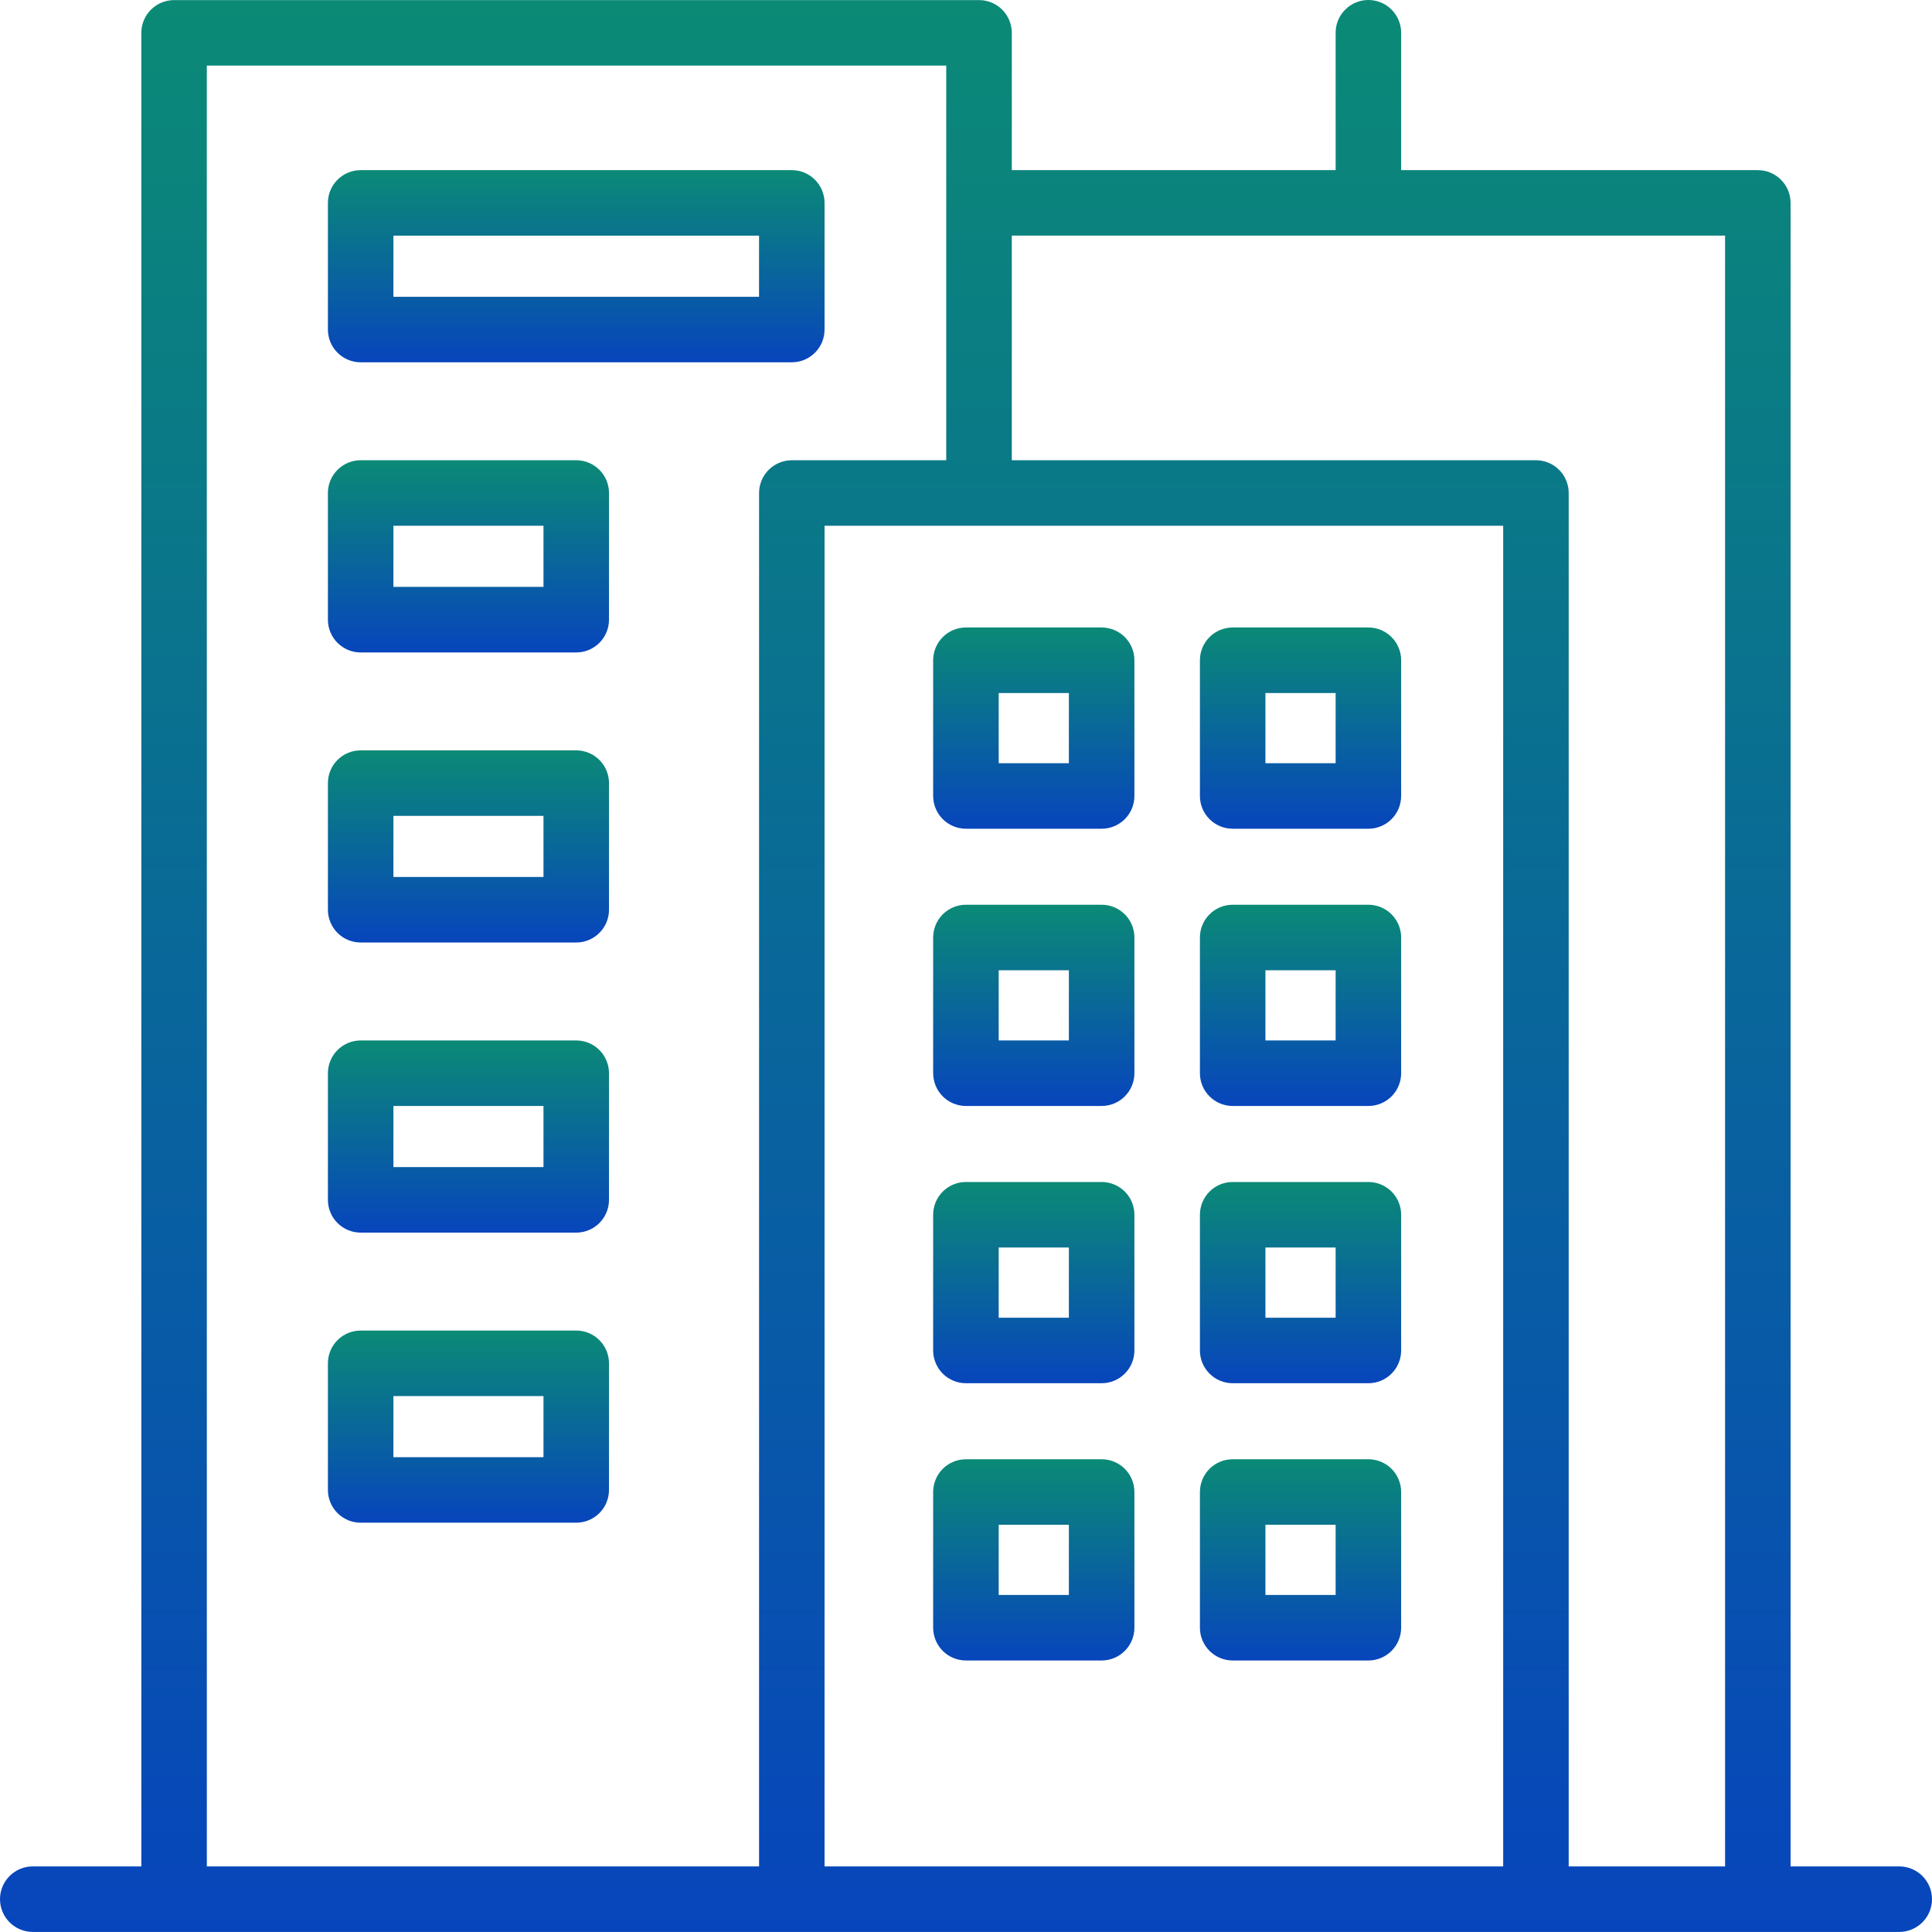 <svg width="65" height="65" viewBox="0 0 65 65" fill="none" xmlns="http://www.w3.org/2000/svg">
<path d="M63.895 62.793H60.242V6.826C60.242 6.534 60.126 6.254 59.919 6.047C59.713 5.841 59.433 5.724 59.14 5.724H47.14V1.102C47.14 0.81 47.024 0.53 46.817 0.323C46.611 0.116 46.33 0 46.038 0C45.746 0 45.465 0.116 45.259 0.323C45.052 0.53 44.936 0.81 44.936 1.102V5.724H34.041V1.102C34.04 0.81 33.923 0.531 33.717 0.324C33.51 0.118 33.23 0.003 32.938 0.003H5.857C5.565 0.003 5.285 0.119 5.078 0.326C4.871 0.532 4.755 0.812 4.755 1.105V62.793H1.102C0.81 62.793 0.53 62.909 0.323 63.116C0.116 63.323 0 63.603 0 63.895C0 64.188 0.116 64.468 0.323 64.675C0.53 64.881 0.81 64.998 1.102 64.998H63.898C64.19 64.998 64.471 64.881 64.677 64.675C64.884 64.468 65 64.188 65 63.895C65 63.603 64.884 63.323 64.677 63.116C64.471 62.909 64.19 62.793 63.898 62.793H63.895ZM58.038 7.926V62.793H52.777V16.586C52.777 16.294 52.661 16.014 52.454 15.807C52.247 15.6 51.967 15.484 51.675 15.484H34.041V7.927L58.038 7.926ZM32.933 17.688H50.573V62.793H27.741V17.689L32.933 17.688ZM6.958 2.207H31.835V15.484H26.64C26.348 15.484 26.068 15.601 25.861 15.807C25.655 16.014 25.538 16.294 25.538 16.586V62.793H6.959L6.958 2.207Z" fill="url(#paint0_linear)"/>
<path d="M12.134 12.189H26.64C26.785 12.189 26.928 12.16 27.062 12.105C27.195 12.05 27.317 11.968 27.419 11.866C27.521 11.764 27.602 11.642 27.658 11.508C27.713 11.375 27.741 11.232 27.741 11.087V6.826C27.741 6.534 27.625 6.254 27.418 6.047C27.212 5.84 26.931 5.724 26.639 5.724H12.134C11.842 5.724 11.562 5.84 11.355 6.047C11.148 6.254 11.032 6.534 11.032 6.826V11.087C11.032 11.232 11.06 11.375 11.116 11.509C11.171 11.643 11.252 11.764 11.355 11.866C11.457 11.969 11.579 12.05 11.712 12.105C11.846 12.161 11.989 12.189 12.134 12.189ZM13.236 7.928H25.537V9.985H13.236V7.928Z" fill="url(#paint1_linear)"/>
<path d="M19.387 15.484H12.134C11.842 15.484 11.562 15.6 11.355 15.807C11.148 16.013 11.032 16.294 11.032 16.586V20.849C11.032 20.993 11.06 21.137 11.116 21.27C11.171 21.404 11.252 21.526 11.355 21.628C11.457 21.73 11.579 21.811 11.712 21.867C11.846 21.922 11.989 21.951 12.134 21.951H19.387C19.679 21.951 19.96 21.834 20.166 21.628C20.373 21.421 20.489 21.141 20.489 20.849V16.586C20.489 16.294 20.373 16.014 20.166 15.807C19.959 15.6 19.679 15.484 19.387 15.484ZM18.285 19.744H13.236V17.688H18.285V19.744Z" fill="url(#paint2_linear)"/>
<path d="M19.387 25.245H12.134C11.842 25.245 11.562 25.361 11.355 25.567C11.148 25.774 11.032 26.055 11.032 26.347V30.607C11.032 30.752 11.06 30.895 11.116 31.029C11.171 31.162 11.252 31.284 11.355 31.386C11.457 31.489 11.579 31.57 11.712 31.625C11.846 31.68 11.989 31.709 12.134 31.709H19.387C19.679 31.709 19.96 31.593 20.166 31.386C20.373 31.179 20.489 30.899 20.489 30.607V26.347C20.489 26.055 20.373 25.774 20.166 25.568C19.959 25.361 19.679 25.245 19.387 25.245ZM18.285 29.505H13.236V27.449H18.285V29.505Z" fill="url(#paint3_linear)"/>
<path d="M19.387 35.005H12.134C11.989 35.005 11.846 35.034 11.712 35.089C11.579 35.145 11.457 35.226 11.355 35.328C11.252 35.43 11.171 35.552 11.116 35.686C11.06 35.819 11.032 35.963 11.032 36.108V40.367C11.032 40.512 11.06 40.656 11.116 40.789C11.171 40.923 11.252 41.045 11.355 41.147C11.457 41.249 11.579 41.331 11.712 41.386C11.846 41.441 11.989 41.47 12.134 41.47H19.387C19.679 41.47 19.96 41.353 20.166 41.147C20.373 40.94 20.489 40.66 20.489 40.367V36.108C20.489 35.815 20.373 35.535 20.166 35.328C19.96 35.121 19.679 35.005 19.387 35.005ZM18.285 39.265H13.236V37.21H18.285V39.265Z" fill="url(#paint4_linear)"/>
<path d="M19.387 44.765H12.134C11.989 44.765 11.846 44.794 11.712 44.849C11.579 44.904 11.457 44.985 11.355 45.088C11.252 45.19 11.171 45.312 11.116 45.445C11.06 45.579 11.032 45.722 11.032 45.867V50.127C11.032 50.272 11.06 50.415 11.116 50.549C11.171 50.683 11.252 50.804 11.355 50.907C11.457 51.009 11.579 51.09 11.712 51.146C11.846 51.201 11.989 51.229 12.134 51.229H19.387C19.679 51.229 19.96 51.113 20.166 50.907C20.373 50.7 20.489 50.419 20.489 50.127V45.867C20.489 45.575 20.373 45.295 20.166 45.088C19.96 44.881 19.679 44.765 19.387 44.765ZM18.285 49.025H13.236V46.969H18.285V49.025Z" fill="url(#paint5_linear)"/>
<path d="M32.498 27.882H37.064C37.356 27.882 37.636 27.765 37.843 27.559C38.05 27.352 38.166 27.072 38.166 26.779V22.213C38.166 21.921 38.05 21.641 37.843 21.434C37.636 21.227 37.356 21.111 37.064 21.111H32.498C32.205 21.111 31.925 21.227 31.718 21.434C31.512 21.641 31.395 21.921 31.395 22.213V26.779C31.395 27.072 31.512 27.352 31.718 27.559C31.925 27.765 32.205 27.882 32.498 27.882ZM33.6 23.316H35.961V25.677H33.6V23.316Z" fill="url(#paint6_linear)"/>
<path d="M41.472 27.882H46.038C46.33 27.882 46.611 27.765 46.817 27.559C47.024 27.352 47.14 27.072 47.14 26.779V22.213C47.14 21.921 47.024 21.641 46.817 21.434C46.611 21.227 46.33 21.111 46.038 21.111H41.472C41.18 21.111 40.899 21.227 40.693 21.434C40.486 21.641 40.37 21.921 40.37 22.213V26.779C40.37 27.072 40.486 27.352 40.693 27.559C40.899 27.765 41.18 27.882 41.472 27.882ZM42.574 23.316H44.936V25.677H42.574V23.316Z" fill="url(#paint7_linear)"/>
<path d="M32.498 37.209H37.064C37.356 37.209 37.636 37.093 37.843 36.886C38.049 36.68 38.166 36.399 38.166 36.107V31.541C38.166 31.249 38.05 30.968 37.843 30.762C37.636 30.555 37.356 30.439 37.064 30.439H32.498C32.205 30.439 31.925 30.555 31.718 30.762C31.512 30.968 31.395 31.249 31.395 31.541V36.107C31.396 36.399 31.512 36.68 31.718 36.886C31.925 37.093 32.205 37.209 32.498 37.209ZM33.6 32.643H35.961V35.005H33.6V32.643Z" fill="url(#paint8_linear)"/>
<path d="M41.472 37.209H46.038C46.33 37.209 46.611 37.093 46.817 36.886C47.024 36.68 47.14 36.399 47.14 36.107V31.541C47.14 31.249 47.024 30.968 46.817 30.762C46.611 30.555 46.33 30.439 46.038 30.439H41.472C41.18 30.439 40.899 30.555 40.693 30.762C40.486 30.968 40.37 31.249 40.37 31.541V36.107C40.37 36.399 40.486 36.68 40.693 36.886C40.9 37.093 41.18 37.209 41.472 37.209ZM42.574 32.643H44.936V35.005H42.574V32.643Z" fill="url(#paint9_linear)"/>
<path d="M32.498 46.537H37.064C37.356 46.537 37.636 46.421 37.843 46.214C38.05 46.007 38.166 45.727 38.166 45.435V40.869C38.166 40.576 38.05 40.296 37.843 40.089C37.636 39.883 37.356 39.767 37.064 39.767H32.498C32.205 39.767 31.925 39.883 31.718 40.089C31.512 40.296 31.395 40.576 31.395 40.869V45.435C31.395 45.727 31.512 46.007 31.718 46.214C31.925 46.421 32.205 46.537 32.498 46.537ZM33.6 41.971H35.961V44.333H33.6V41.971Z" fill="url(#paint10_linear)"/>
<path d="M41.472 46.537H46.038C46.33 46.537 46.611 46.421 46.817 46.214C47.024 46.007 47.14 45.727 47.14 45.435V40.869C47.14 40.576 47.024 40.296 46.817 40.089C46.611 39.883 46.33 39.767 46.038 39.767H41.472C41.18 39.767 40.899 39.883 40.693 40.089C40.486 40.296 40.37 40.576 40.37 40.869V45.435C40.37 45.727 40.486 46.007 40.693 46.214C40.899 46.421 41.18 46.537 41.472 46.537ZM42.574 41.971H44.936V44.333H42.574V41.971Z" fill="url(#paint11_linear)"/>
<path d="M32.498 55.865H37.064C37.356 55.865 37.636 55.749 37.843 55.542C38.05 55.335 38.166 55.055 38.166 54.762V50.197C38.166 49.905 38.05 49.624 37.843 49.417C37.636 49.211 37.356 49.095 37.064 49.095H32.498C32.205 49.095 31.925 49.211 31.718 49.417C31.512 49.624 31.395 49.905 31.395 50.197V54.763C31.396 55.055 31.512 55.335 31.718 55.542C31.925 55.749 32.205 55.865 32.498 55.865ZM33.6 51.299H35.961V53.661H33.6V51.299Z" fill="url(#paint12_linear)"/>
<path d="M41.472 55.865H46.038C46.33 55.865 46.611 55.749 46.817 55.542C47.024 55.335 47.14 55.055 47.14 54.763V50.197C47.14 49.905 47.024 49.624 46.817 49.417C46.611 49.211 46.33 49.095 46.038 49.095H41.472C41.18 49.095 40.899 49.211 40.693 49.417C40.486 49.624 40.37 49.905 40.37 50.197V54.763C40.37 55.055 40.486 55.335 40.693 55.542C40.9 55.749 41.18 55.865 41.472 55.865ZM42.574 51.298H44.936V53.661H42.574V51.298Z" fill="url(#paint13_linear)"/>
<defs>
<linearGradient id="paint0_linear" x1="32.5" y1="0" x2="32.5" y2="64.998" gradientUnits="userSpaceOnUse">
<stop stop-color="#0B8A76"/>
<stop offset="1" stop-color="#0745BC"/>
</linearGradient>
<linearGradient id="paint1_linear" x1="19.387" y1="5.724" x2="19.387" y2="12.189" gradientUnits="userSpaceOnUse">
<stop stop-color="#0B8A76"/>
<stop offset="1" stop-color="#0745BC"/>
</linearGradient>
<linearGradient id="paint2_linear" x1="15.761" y1="15.484" x2="15.761" y2="21.951" gradientUnits="userSpaceOnUse">
<stop stop-color="#0B8A76"/>
<stop offset="1" stop-color="#0745BC"/>
</linearGradient>
<linearGradient id="paint3_linear" x1="15.761" y1="25.245" x2="15.761" y2="31.709" gradientUnits="userSpaceOnUse">
<stop stop-color="#0B8A76"/>
<stop offset="1" stop-color="#0745BC"/>
</linearGradient>
<linearGradient id="paint4_linear" x1="15.761" y1="35.005" x2="15.761" y2="41.47" gradientUnits="userSpaceOnUse">
<stop stop-color="#0B8A76"/>
<stop offset="1" stop-color="#0745BC"/>
</linearGradient>
<linearGradient id="paint5_linear" x1="15.761" y1="44.765" x2="15.761" y2="51.229" gradientUnits="userSpaceOnUse">
<stop stop-color="#0B8A76"/>
<stop offset="1" stop-color="#0745BC"/>
</linearGradient>
<linearGradient id="paint6_linear" x1="34.781" y1="21.111" x2="34.781" y2="27.882" gradientUnits="userSpaceOnUse">
<stop stop-color="#0B8A76"/>
<stop offset="1" stop-color="#0745BC"/>
</linearGradient>
<linearGradient id="paint7_linear" x1="43.755" y1="21.111" x2="43.755" y2="27.882" gradientUnits="userSpaceOnUse">
<stop stop-color="#0B8A76"/>
<stop offset="1" stop-color="#0745BC"/>
</linearGradient>
<linearGradient id="paint8_linear" x1="34.781" y1="30.439" x2="34.781" y2="37.209" gradientUnits="userSpaceOnUse">
<stop stop-color="#0B8A76"/>
<stop offset="1" stop-color="#0745BC"/>
</linearGradient>
<linearGradient id="paint9_linear" x1="43.755" y1="30.439" x2="43.755" y2="37.209" gradientUnits="userSpaceOnUse">
<stop stop-color="#0B8A76"/>
<stop offset="1" stop-color="#0745BC"/>
</linearGradient>
<linearGradient id="paint10_linear" x1="34.781" y1="39.767" x2="34.781" y2="46.537" gradientUnits="userSpaceOnUse">
<stop stop-color="#0B8A76"/>
<stop offset="1" stop-color="#0745BC"/>
</linearGradient>
<linearGradient id="paint11_linear" x1="43.755" y1="39.767" x2="43.755" y2="46.537" gradientUnits="userSpaceOnUse">
<stop stop-color="#0B8A76"/>
<stop offset="1" stop-color="#0745BC"/>
</linearGradient>
<linearGradient id="paint12_linear" x1="34.781" y1="49.095" x2="34.781" y2="55.865" gradientUnits="userSpaceOnUse">
<stop stop-color="#0B8A76"/>
<stop offset="1" stop-color="#0745BC"/>
</linearGradient>
<linearGradient id="paint13_linear" x1="43.755" y1="49.095" x2="43.755" y2="55.865" gradientUnits="userSpaceOnUse">
<stop stop-color="#0B8A76"/>
<stop offset="1" stop-color="#0745BC"/>
</linearGradient>
</defs>
</svg>

